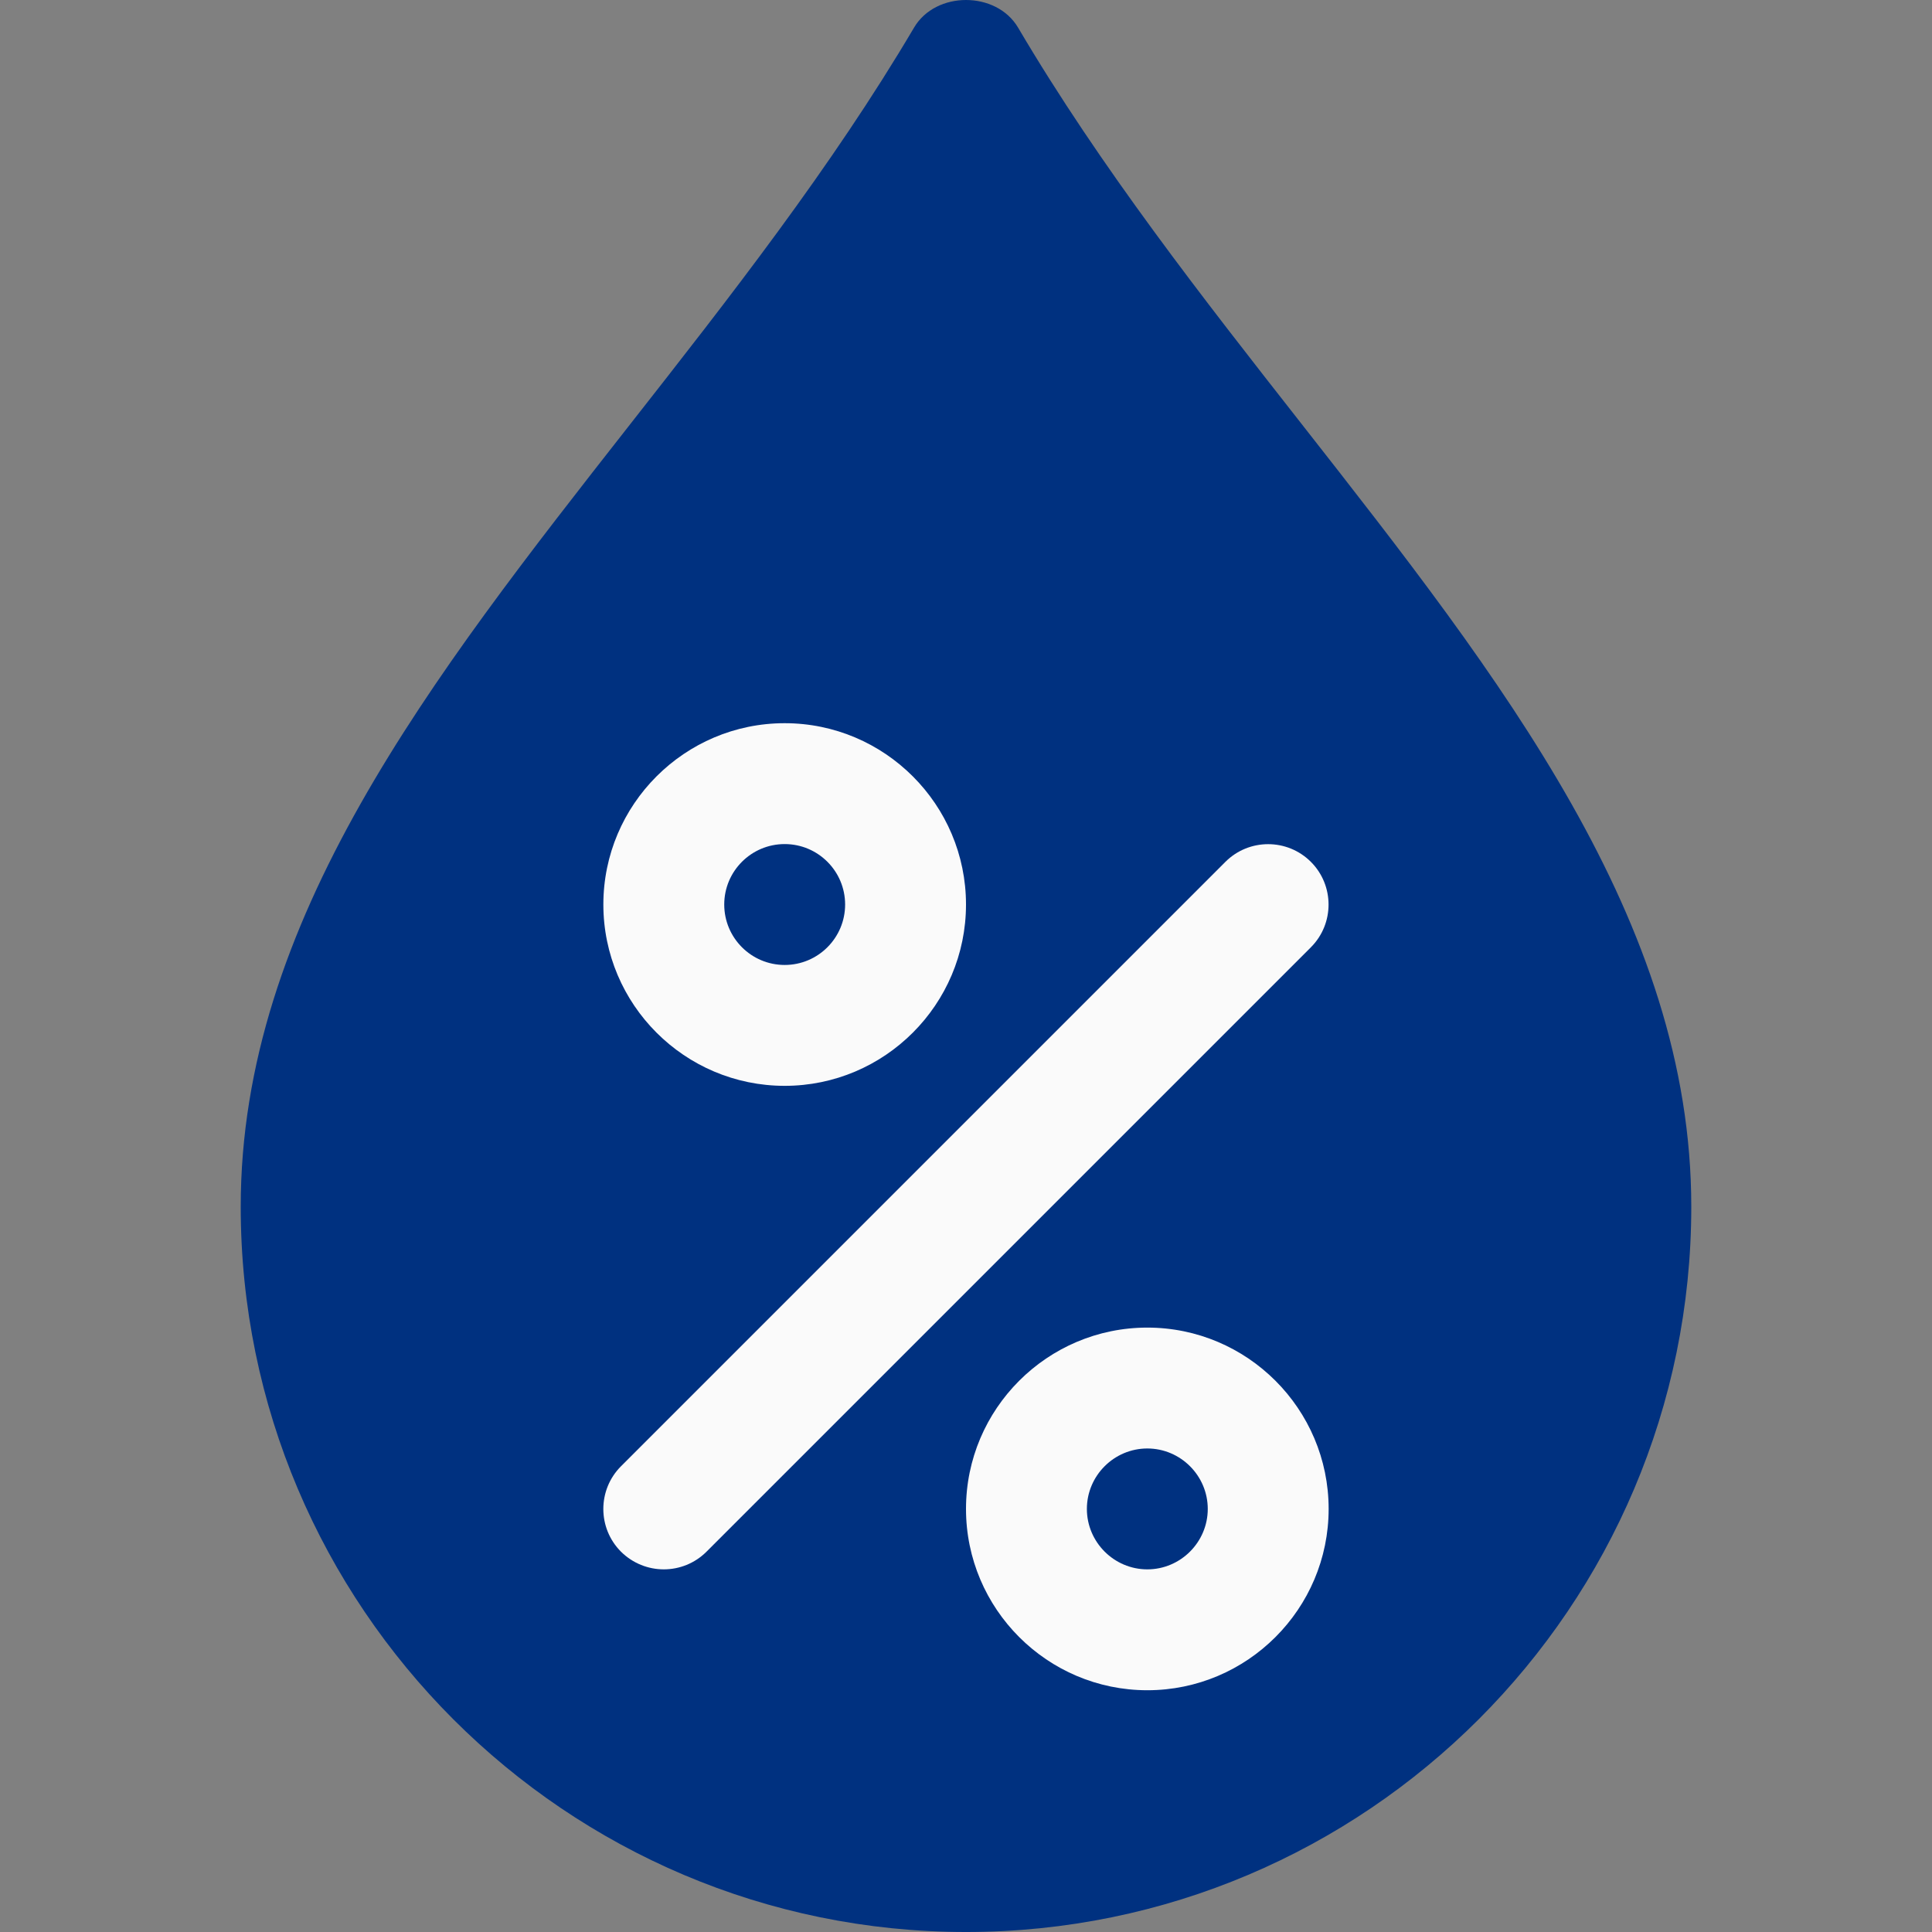 <?xml version="1.0"?>
<svg xmlns="http://www.w3.org/2000/svg" xmlns:xlink="http://www.w3.org/1999/xlink" xmlns:svgjs="http://svgjs.com/svgjs" version="1.1" width="512" height="512" x="0" y="0" viewBox="0 0 511.448 511.448" style="enable-background:new 0 0 512 512" xml:space="preserve" class=""><rect x="0" y="0" width="511.448" height="511.448" fill="#808080" stroke="none"/><g>
<path xmlns="http://www.w3.org/2000/svg" style="" d="M344.556,112.216C318.38,78.84,291.34,44.344,269.516,7.32c-5.76-9.76-21.824-9.76-27.552,0  c-21.856,37.024-48.896,71.52-75.072,104.896c-53.056,67.68-103.168,131.616-103.168,207.232c0,105.888,86.112,192,192,192  s192-86.112,192-192C447.724,243.832,397.612,179.896,344.556,112.216z" fill="#003180" data-original="#2196f3" class=""/>
<g xmlns="http://www.w3.org/2000/svg">
	<path style="" d="M207.724,287.448c-26.464,0-48-21.536-48-48s21.536-48,48-48s48,21.536,48,48   S234.188,287.448,207.724,287.448z M207.724,223.448c-8.832,0-16,7.168-16,16s7.168,16,16,16s16-7.168,16-16   S216.556,223.448,207.724,223.448z" fill="#fafafa" data-original="#fafafa" class=""/>
	<path style="" d="M303.724,447.448c-26.464,0-48-21.536-48-48s21.536-48,48-48s48,21.536,48,48   S330.188,447.448,303.724,447.448z M303.724,383.448c-8.8,0-16,7.2-16,16s7.2,16,16,16s16-7.2,16-16   S312.524,383.448,303.724,383.448z" fill="#fafafa" data-original="#fafafa" class=""/>
	<path style="" d="M175.724,415.448c-4.096,0-8.192-1.568-11.328-4.672c-6.24-6.24-6.24-16.384,0-22.624l160-160   c6.24-6.24,16.384-6.24,22.624,0s6.24,16.384,0,22.624l-160,160C183.916,413.88,179.82,415.448,175.724,415.448z" fill="#fafafa" data-original="#fafafa" class=""/>
</g>
<g xmlns="http://www.w3.org/2000/svg">
</g>
<g xmlns="http://www.w3.org/2000/svg">
</g>
<g xmlns="http://www.w3.org/2000/svg">
</g>
<g xmlns="http://www.w3.org/2000/svg">
</g>
<g xmlns="http://www.w3.org/2000/svg">
</g>
<g xmlns="http://www.w3.org/2000/svg">
</g>
<g xmlns="http://www.w3.org/2000/svg">
</g>
<g xmlns="http://www.w3.org/2000/svg">
</g>
<g xmlns="http://www.w3.org/2000/svg">
</g>
<g xmlns="http://www.w3.org/2000/svg">
</g>
<g xmlns="http://www.w3.org/2000/svg">
</g>
<g xmlns="http://www.w3.org/2000/svg">
</g>
<g xmlns="http://www.w3.org/2000/svg">
</g>
<g xmlns="http://www.w3.org/2000/svg">
</g>
<g xmlns="http://www.w3.org/2000/svg">
</g>
</g></svg>
